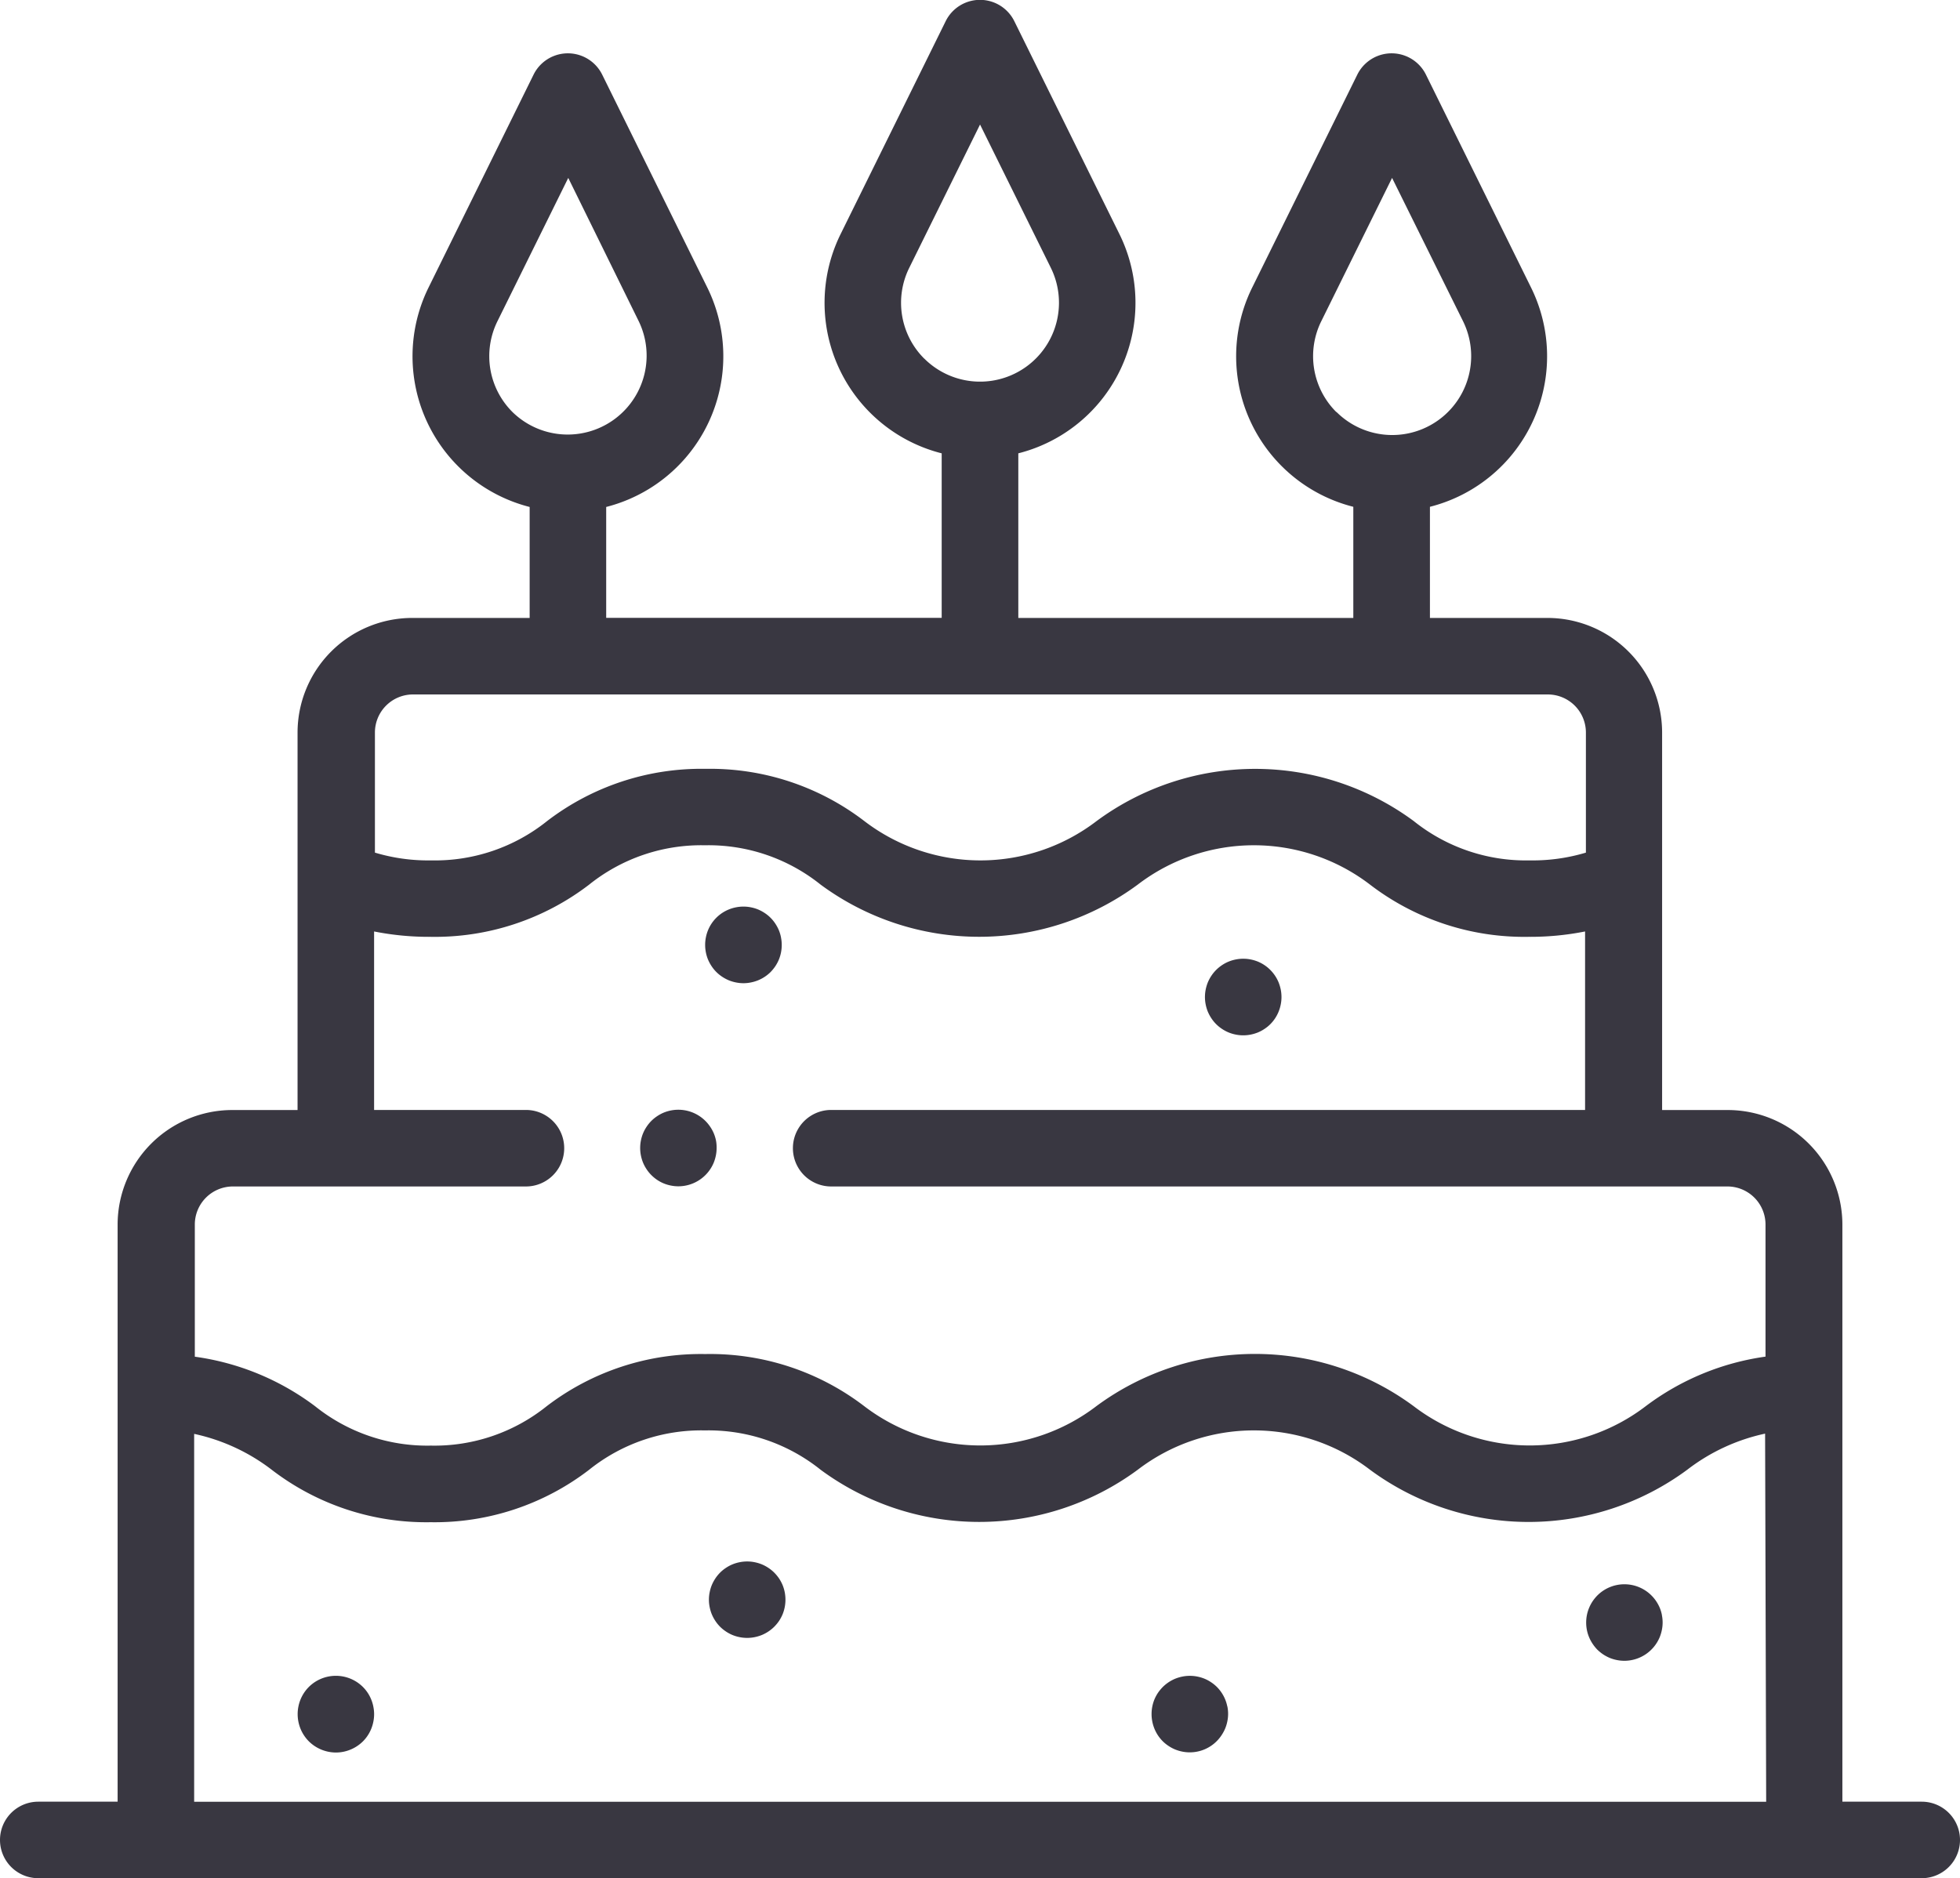 <svg xmlns="http://www.w3.org/2000/svg" width="23.713" height="22.73" viewBox="0 0 23.713 22.73">
  <g id="cake" transform="translate(0 -10.614)">
    <g id="Group_298" data-name="Group 298" transform="translate(7.746 24.047)">
      <g id="Group_297" data-name="Group 297">
        <path id="Path_150" data-name="Path 150" d="M168.177,301.029a.468.468,0,0,0-.026-.087.457.457,0,0,0-.043-.08.464.464,0,0,0-.476-.2.466.466,0,0,0-.087.026.455.455,0,0,0-.08.043.45.45,0,0,0-.128.128.457.457,0,0,0-.043.08.467.467,0,0,0-.026.087.456.456,0,0,0-.009.09.464.464,0,0,0,.009.091.489.489,0,0,0,.026.087.47.47,0,0,0,.043.08.443.443,0,0,0,.057.07.472.472,0,0,0,.07.058.457.457,0,0,0,.08.043.468.468,0,0,0,.087.026.454.454,0,0,0,.09.009.464.464,0,0,0,.428-.286.491.491,0,0,0,.026-.087.463.463,0,0,0,.009-.091A.455.455,0,0,0,168.177,301.029Z" transform="translate(-167.26 -300.657)" fill="#393741"/>
      </g>
    </g>
    <g id="Group_300" data-name="Group 300" transform="translate(0 10.614)">
      <g id="Group_299" data-name="Group 299">
        <path id="Path_151" data-name="Path 151" d="M23.25,32.417H22.29V25.433A1.388,1.388,0,0,0,20.9,24.047h-.791V19.478a1.388,1.388,0,0,0-1.386-1.386H17.3V16.747a1.879,1.879,0,0,0,1.223-2.654l-1.271-2.575a.463.463,0,0,0-.831,0l-1.271,2.575a1.879,1.879,0,0,0,1.223,2.654v1.345H12.32V16.1a1.879,1.879,0,0,0,1.223-2.654l-1.271-2.575a.463.463,0,0,0-.831,0L10.17,13.447A1.879,1.879,0,0,0,11.393,16.1v1.991H7.334V16.749a1.882,1.882,0,0,0,1.223-2.656L7.286,11.518a.463.463,0,0,0-.831,0L5.185,14.093a1.882,1.882,0,0,0,1.223,2.656v1.343H4.986A1.388,1.388,0,0,0,3.6,19.479v4.568H2.809a1.388,1.388,0,0,0-1.386,1.386v6.984H.463a.463.463,0,1,0,0,.926H23.25a.463.463,0,0,0,0-.926ZM16.167,15.6a.954.954,0,0,1-.181-1.1l.856-1.733L17.7,14.5a.955.955,0,0,1-1.53,1.1Zm-4.985-.646a.954.954,0,0,1-.181-1.1l.856-1.733.856,1.733a.955.955,0,0,1-1.53,1.1ZM6.2,15.6a.954.954,0,0,1-.181-1.1l.856-1.733L7.727,14.5A.955.955,0,0,1,6.2,15.6Zm-1.21,3.418H18.727a.461.461,0,0,1,.46.46v1.454a2.241,2.241,0,0,1-.683.094,2.169,2.169,0,0,1-1.4-.476,3.23,3.23,0,0,0-3.837,0,2.311,2.311,0,0,1-2.81,0,3.067,3.067,0,0,0-1.919-.632,3.067,3.067,0,0,0-1.919.632,2.168,2.168,0,0,1-1.4.476,2.242,2.242,0,0,1-.683-.094V19.478h0A.461.461,0,0,1,4.986,19.018Zm16.378,13.4H2.349V27.966a2.351,2.351,0,0,1,.942.437,3.067,3.067,0,0,0,1.919.632A3.067,3.067,0,0,0,7.128,28.4a2.168,2.168,0,0,1,1.4-.476,2.169,2.169,0,0,1,1.4.476,3.23,3.23,0,0,0,3.837,0,2.311,2.311,0,0,1,2.81,0,3.23,3.23,0,0,0,3.838,0,2.352,2.352,0,0,1,.942-.437Zm0-5.388a3.126,3.126,0,0,0-1.456.6,2.311,2.311,0,0,1-2.81,0,3.23,3.23,0,0,0-3.837,0,2.311,2.311,0,0,1-2.81,0A3.067,3.067,0,0,0,8.532,27a3.067,3.067,0,0,0-1.919.632,2.168,2.168,0,0,1-1.4.476,2.169,2.169,0,0,1-1.4-.476,3.126,3.126,0,0,0-1.456-.6v-1.6a.461.461,0,0,1,.46-.46H6.363a.463.463,0,1,0,0-.926H4.526v-2.16a3.389,3.389,0,0,0,.683.065,3.067,3.067,0,0,0,1.919-.632,2.168,2.168,0,0,1,1.4-.476,2.169,2.169,0,0,1,1.4.476,3.23,3.23,0,0,0,3.837,0,2.311,2.311,0,0,1,2.81,0,3.067,3.067,0,0,0,1.919.632,3.391,3.391,0,0,0,.683-.065v2.16H10.056a.463.463,0,0,0,0,.926H20.9a.461.461,0,0,1,.46.46v1.6Z" transform="translate(0 -10.614)" fill="#393741"/>
      </g>
    </g>
    <g id="Group_302" data-name="Group 302" transform="translate(3.6 30.894)">
      <g id="Group_301" data-name="Group 301">
        <path id="Path_152" data-name="Path 152" d="M78.647,448.873a.466.466,0,0,0-.026-.087.456.456,0,0,0-.1-.151.464.464,0,0,0-.655,0,.465.465,0,0,0-.1.151.467.467,0,0,0-.026.087.47.47,0,0,0,0,.181.468.468,0,0,0,.026.087.465.465,0,0,0,.1.151.467.467,0,0,0,.328.136.46.46,0,0,0,.09-.009.468.468,0,0,0,.237-.126.457.457,0,0,0,.1-.151.468.468,0,0,0,.026-.087.447.447,0,0,0,0-.181Z" transform="translate(-77.73 -448.5)" fill="#393741"/>
      </g>
    </g>
    <g id="Group_304" data-name="Group 304" transform="translate(8.577 29.509)">
      <g id="Group_303" data-name="Group 303">
        <path id="Path_153" data-name="Path 153" d="M186.117,418.967a.47.47,0,0,0-.026-.087.492.492,0,0,0-.043-.08.5.5,0,0,0-.058-.07.443.443,0,0,0-.07-.057.47.47,0,0,0-.08-.043.49.49,0,0,0-.087-.026.458.458,0,0,0-.181,0,.468.468,0,0,0-.087.026.455.455,0,0,0-.08.043.443.443,0,0,0-.07.057.465.465,0,0,0-.057.07.491.491,0,0,0-.043.08.469.469,0,0,0-.026.087.448.448,0,0,0,0,.181.469.469,0,0,0,.026.087.491.491,0,0,0,.043.08.465.465,0,0,0,.057.07.47.47,0,0,0,.07.057.455.455,0,0,0,.08.043.466.466,0,0,0,.087.026.455.455,0,0,0,.09.009.463.463,0,0,0,.091-.009.488.488,0,0,0,.087-.026.469.469,0,0,0,.15-.1.5.5,0,0,0,.058-.07.492.492,0,0,0,.043-.08.47.47,0,0,0,.026-.087.471.471,0,0,0,0-.181Z" transform="translate(-185.2 -418.594)" fill="#393741"/>
      </g>
    </g>
    <g id="Group_306" data-name="Group 306" transform="translate(13.932 30.894)">
      <g id="Group_305" data-name="Group 305">
        <path id="Path_154" data-name="Path 154" d="M301.737,448.867a.471.471,0,0,0-.026-.087.466.466,0,0,0-.1-.151.472.472,0,0,0-.07-.057.457.457,0,0,0-.08-.043.467.467,0,0,0-.087-.026.459.459,0,0,0-.181,0,.49.49,0,0,0-.087.026.469.469,0,0,0-.15.1.527.527,0,0,0-.058.07.5.5,0,0,0-.043.08.468.468,0,0,0-.026.087.471.471,0,0,0,0,.181.468.468,0,0,0,.026.087.456.456,0,0,0,.1.151.443.443,0,0,0,.07.057.47.47,0,0,0,.08.043.487.487,0,0,0,.087.026.46.46,0,0,0,.476-.2.49.49,0,0,0,.043-.08.471.471,0,0,0,.026-.087.446.446,0,0,0,0-.181Z" transform="translate(-300.82 -448.494)" fill="#393741"/>
      </g>
    </g>
    <g id="Group_308" data-name="Group 308" transform="translate(19.187 29.786)">
      <g id="Group_307" data-name="Group 307">
        <path id="Path_155" data-name="Path 155" d="M415.2,424.943a.468.468,0,0,0-.026-.087.474.474,0,0,0-.043-.08.463.463,0,0,0-.713-.07.5.5,0,0,0-.057.07.47.47,0,0,0-.069.167.471.471,0,0,0,0,.181.463.463,0,0,0,.069.166.5.5,0,0,0,.057.071.52.52,0,0,0,.07.057.494.494,0,0,0,.08.043.47.47,0,0,0,.087.026.461.461,0,0,0,.091.009.464.464,0,0,0,.427-.286.479.479,0,0,0,.026-.087.446.446,0,0,0,0-.181Z" transform="translate(-414.28 -424.57)" fill="#393741"/>
      </g>
    </g>
    <g id="Group_310" data-name="Group 310" transform="translate(14.578 22.216)">
      <g id="Group_309" data-name="Group 309">
        <path id="Path_156" data-name="Path 156" d="M315.687,261.487a.493.493,0,0,0-.026-.087.461.461,0,0,0-.1-.15.448.448,0,0,0-.07-.058.47.47,0,0,0-.08-.043.487.487,0,0,0-.087-.026.458.458,0,0,0-.181,0,.467.467,0,0,0-.087.026.458.458,0,0,0-.08.043.46.46,0,0,0-.128.128.473.473,0,0,0-.043.08.491.491,0,0,0-.026.087.465.465,0,0,0-.009.091.457.457,0,0,0,.009.09.468.468,0,0,0,.026.087.478.478,0,0,0,.043.08.45.45,0,0,0,.128.128.458.458,0,0,0,.08.043.469.469,0,0,0,.087.026.457.457,0,0,0,.09.009.465.465,0,0,0,.091-.009.489.489,0,0,0,.087-.026.47.47,0,0,0,.08-.043.444.444,0,0,0,.07-.057.456.456,0,0,0,.1-.151.47.47,0,0,0,.026-.087.456.456,0,0,0,.009-.09A.465.465,0,0,0,315.687,261.487Z" transform="translate(-314.77 -261.114)" fill="#393741"/>
      </g>
    </g>
    <g id="Group_312" data-name="Group 312" transform="translate(8.532 21.585)">
      <g id="Group_311" data-name="Group 311">
        <path id="Path_157" data-name="Path 157" d="M185.127,247.868a.467.467,0,0,0-.026-.087.493.493,0,0,0-.043-.08.45.45,0,0,0-.128-.128.493.493,0,0,0-.08-.043.47.47,0,0,0-.087-.026.459.459,0,0,0-.181,0,.469.469,0,0,0-.087.026.46.46,0,0,0-.251.251.468.468,0,0,0-.026.087.47.47,0,0,0,0,.181.468.468,0,0,0,.026.087.492.492,0,0,0,.043.08.45.45,0,0,0,.128.128.492.492,0,0,0,.08.043.468.468,0,0,0,.087.026.448.448,0,0,0,.181,0,.469.469,0,0,0,.087-.026.465.465,0,0,0,.151-.1.522.522,0,0,0,.057-.07.493.493,0,0,0,.043-.08.467.467,0,0,0,.026-.087.47.47,0,0,0,0-.181Z" transform="translate(-184.21 -247.495)" fill="#393741"/>
      </g>
    </g>
  </g>
</svg>
